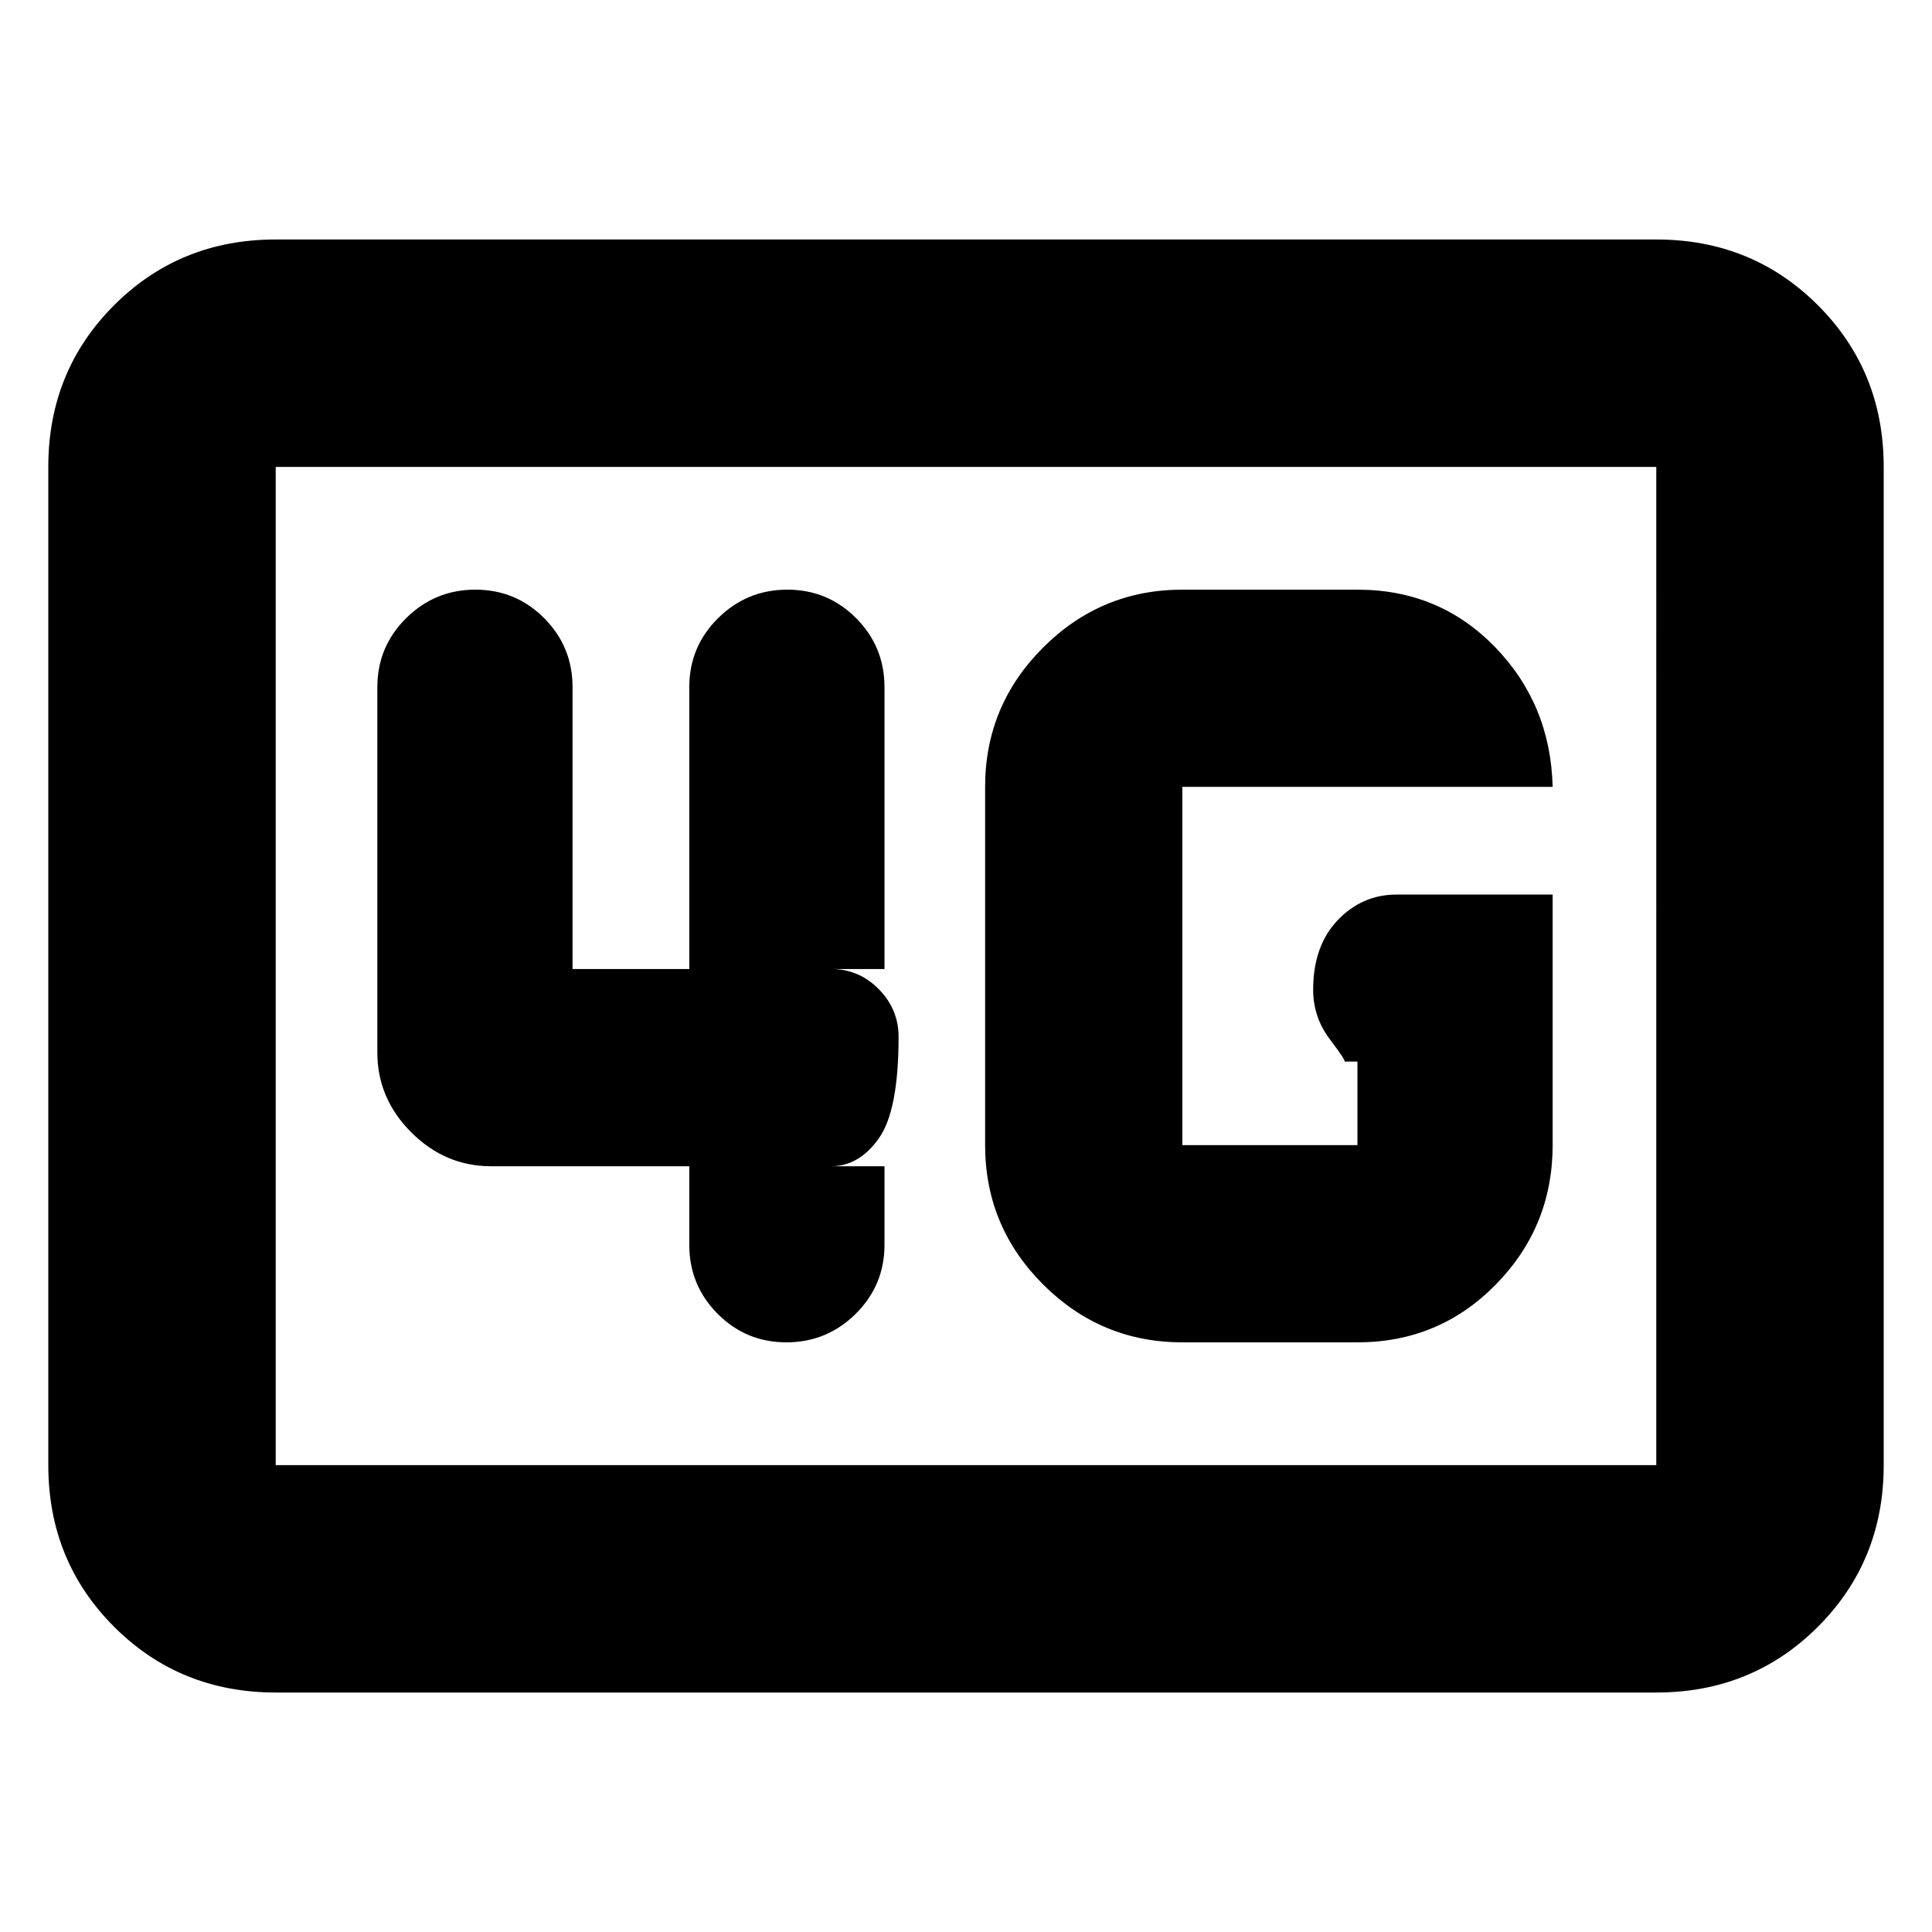<svg xmlns="http://www.w3.org/2000/svg" height="20" viewBox="0 96 960 960" width="20"><path d="M137 937q-47.638 0-80.319-32.681Q24 871.638 24 824V328q0-47.638 32.681-80.319Q89.362 215 137 215h686q47.638 0 80.319 32.681Q936 280.362 936 328v496q0 47.638-32.681 80.319Q870.638 937 823 937H137Zm0-113h686V328H137v496Zm0 0V328v496Zm634.5-283.5H694q-17.2 0-29.35 12.789-12.15 12.79-12.15 34.5 0 13.711 8.35 24.711 8.35 11 7.15 11h6.5V665h-87V487h184q-1-41-28.65-69.5T674.5 389h-87q-40.425 0-69.213 28.787Q489.5 446.575 489.5 487v178q0 40.425 28.787 69.213Q547.075 763 587.5 763h87q40.638 0 68.819-28.787Q771.5 705.425 771.5 665V540.5Zm-429 135v39q0 20.175 14.102 34.338Q370.704 763 390.789 763q20.086 0 34.399-14.162Q439.5 734.675 439.5 714.5v-39H413q13.8 0 23.65-13.789 9.85-13.79 9.85-50.5 0-13.711-9.85-23.711-9.85-10-23.65-10h26.5v-140q0-20.175-14.102-34.338Q411.296 389 391.211 389q-20.086 0-34.399 14.162Q342.5 417.325 342.5 437.5v140h-58v-140q0-20.175-14.102-34.338Q256.296 389 236.211 389q-20.086 0-34.399 14.162Q187.5 417.325 187.5 437.5V619q0 22.8 16.85 39.65Q221.2 675.5 244 675.5h98.5Z"/></svg>